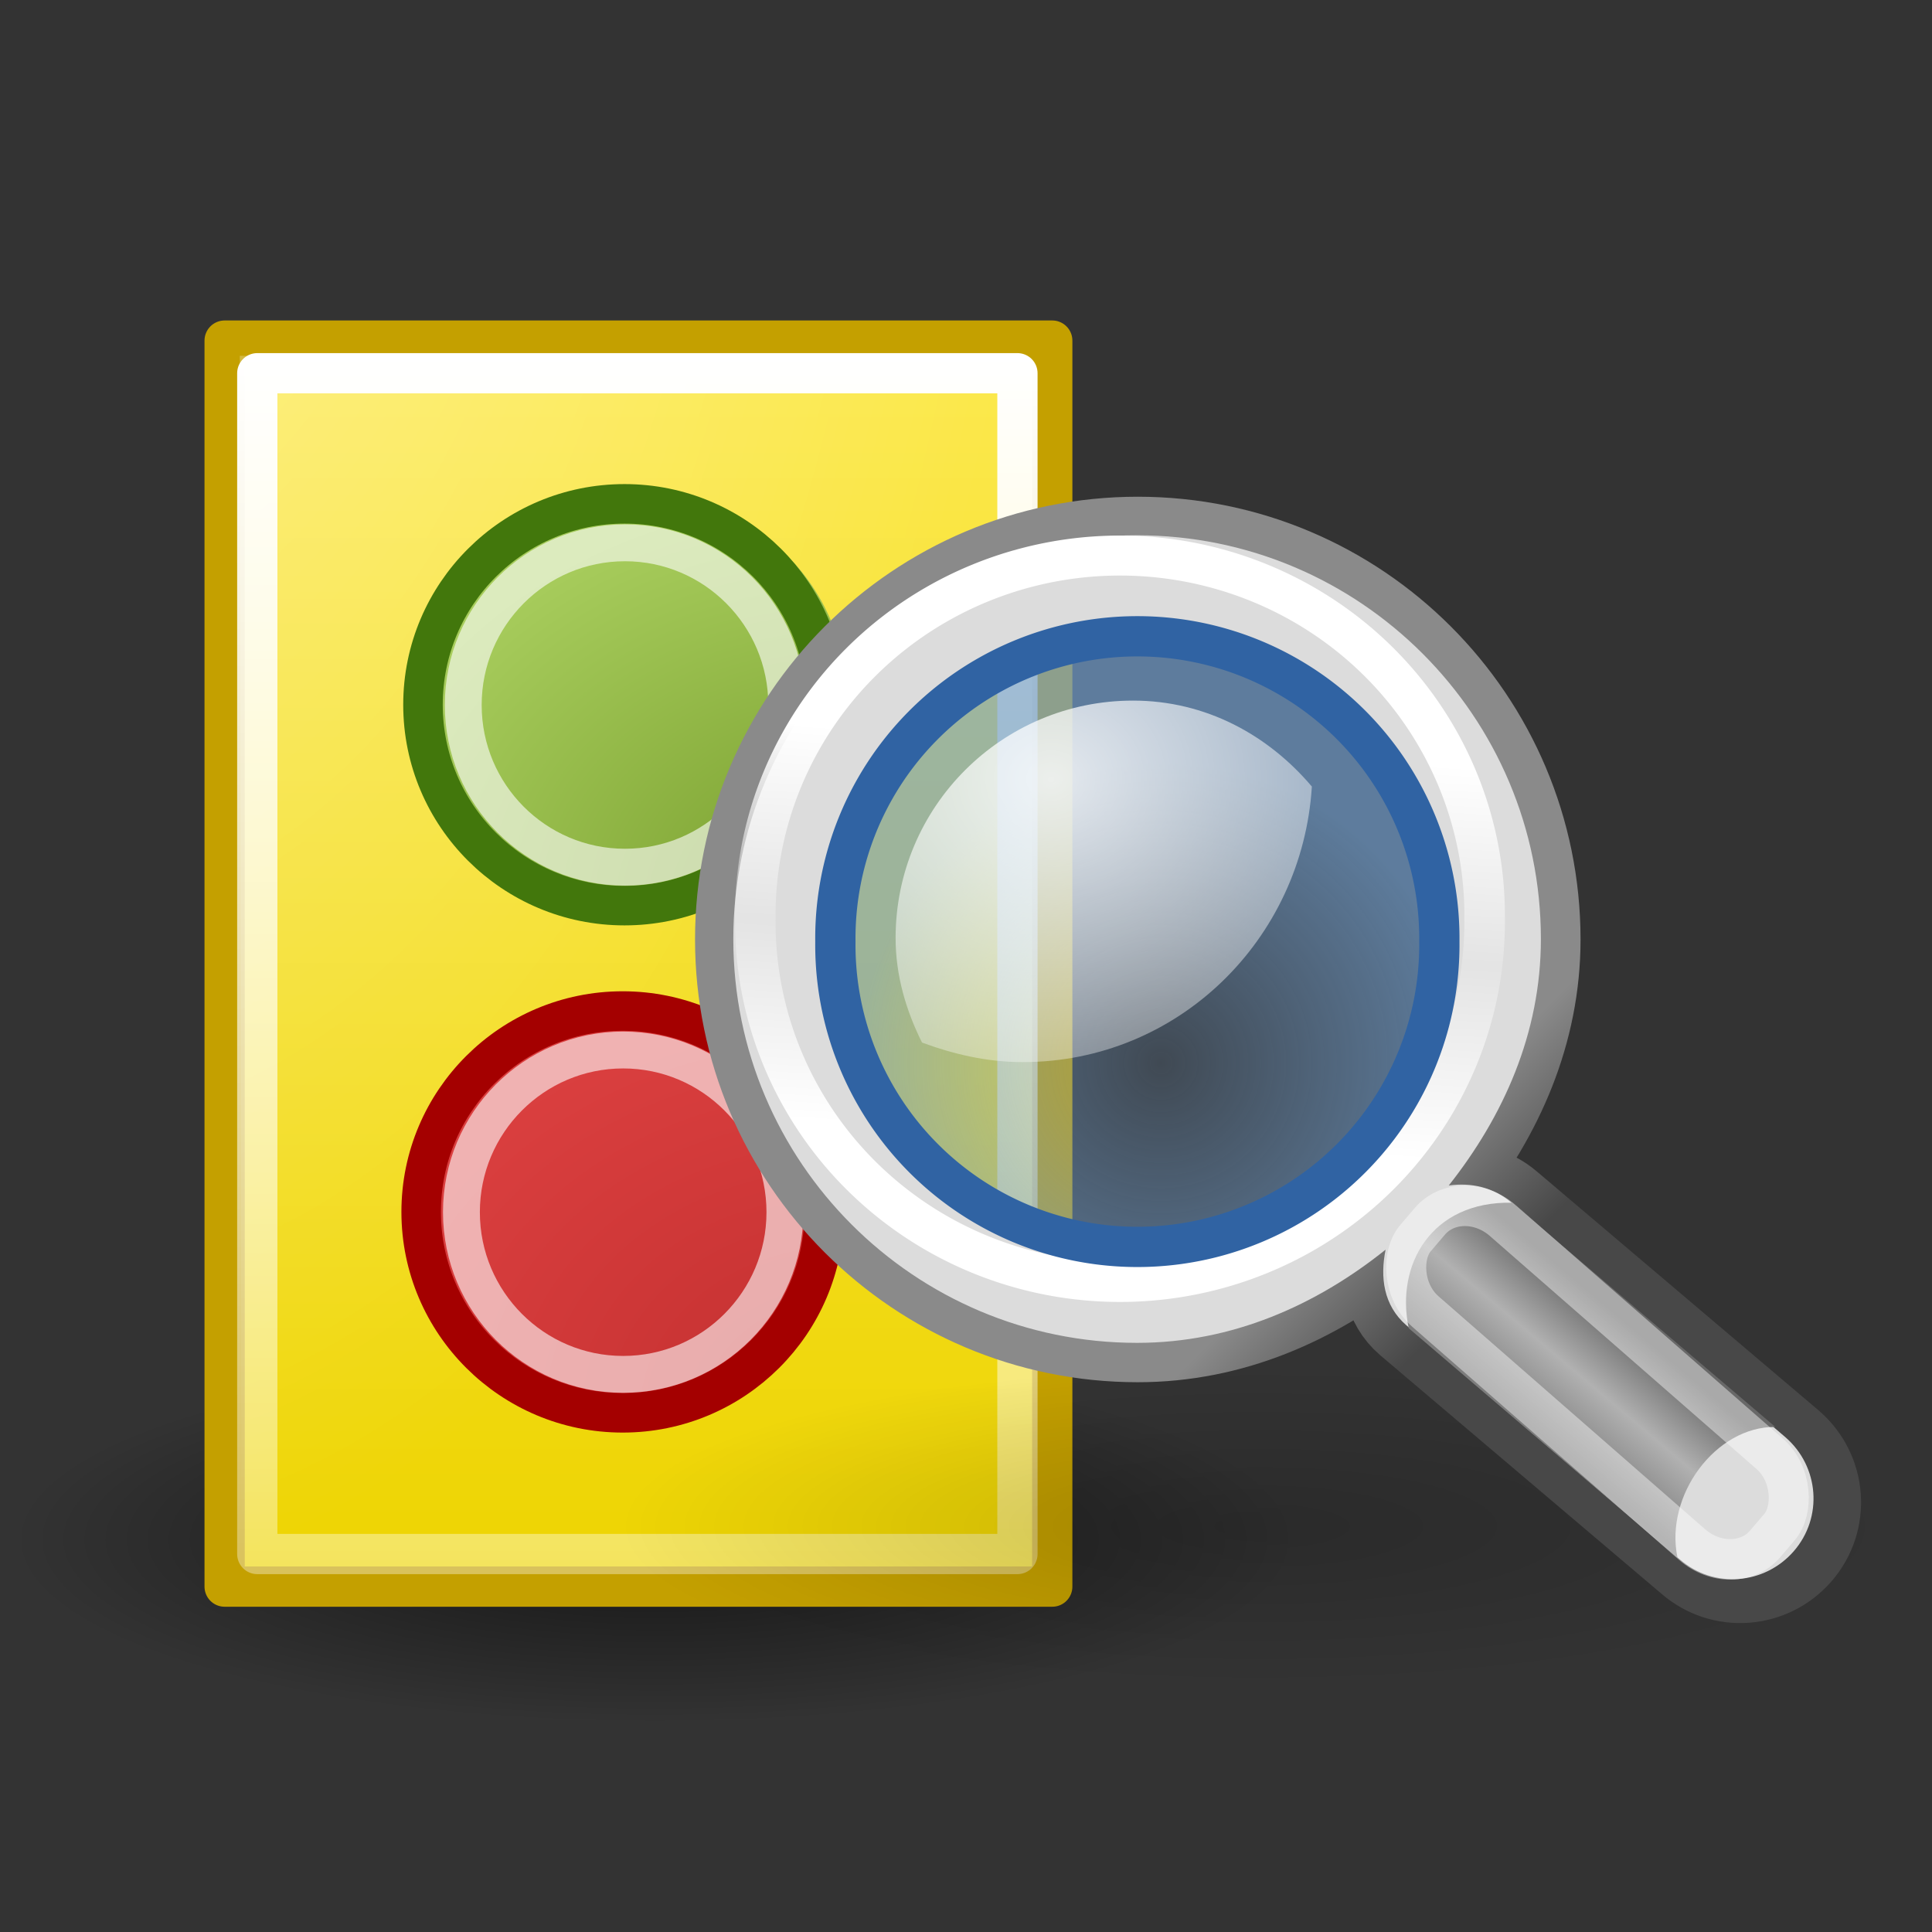 <?xml version="1.0" encoding="UTF-8" standalone="no"?>
<!-- Created with Inkscape (http://www.inkscape.org/) -->
<svg
   xmlns:dc="http://purl.org/dc/elements/1.1/"
   xmlns:cc="http://creativecommons.org/ns#"
   xmlns:rdf="http://www.w3.org/1999/02/22-rdf-syntax-ns#"
   xmlns:svg="http://www.w3.org/2000/svg"
   xmlns="http://www.w3.org/2000/svg"
   xmlns:xlink="http://www.w3.org/1999/xlink"
   xmlns:sodipodi="http://sodipodi.sourceforge.net/DTD/sodipodi-0.dtd"
   xmlns:inkscape="http://www.inkscape.org/namespaces/inkscape"
   width="48"
   height="48"
   id="svg7854"
   sodipodi:version="0.32"
   inkscape:version="0.46"
   version="1.0"
   sodipodi:docbase="/home/dobey/Projects/gnome-icon-theme/scalable/apps"
   sodipodi:docname="selinux-polgengui.svg"
   inkscape:output_extension="org.inkscape.output.svg.inkscape">
  <rect width="100%" height="100%" fill="#333333" stroke="none"/>
  <defs
     id="defs7856">
    <linearGradient
       id="linearGradient4467">
      <stop
         style="stop-color:#ffffff;stop-opacity:1;"
         offset="0"
         id="stop4469" />
      <stop
         style="stop-color:#ffffff;stop-opacity:0.248;"
         offset="1"
         id="stop4471" />
    </linearGradient>
    <radialGradient
       inkscape:collect="always"
       xlink:href="#linearGradient4467"
       id="radialGradient1991"
       gradientUnits="userSpaceOnUse"
       gradientTransform="matrix(1.623,0,0,1.41,1.1,0.92)"
       cx="15.414"
       cy="13.078"
       fx="15.414"
       fy="13.078"
       r="6.656" />
    <linearGradient
       id="linearGradient4454">
      <stop
         style="stop-color:#729fcf;stop-opacity:0.208;"
         offset="0"
         id="stop4456" />
      <stop
         style="stop-color:#729fcf;stop-opacity:0.676;"
         offset="1"
         id="stop4458" />
    </linearGradient>
    <radialGradient
       inkscape:collect="always"
       xlink:href="#linearGradient4454"
       id="radialGradient2003"
       gradientUnits="userSpaceOnUse"
       cx="18.241"
       cy="21.818"
       fx="18.241"
       fy="21.818"
       r="8.309" />
    <linearGradient
       id="linearGradient2366">
      <stop
         id="stop2368"
         offset="0"
         style="stop-color:#ffffff;stop-opacity:1;" />
      <stop
         style="stop-color:#ffffff;stop-opacity:0.219;"
         offset="0.5"
         id="stop2374" />
      <stop
         id="stop2370"
         offset="1"
         style="stop-color:#ffffff;stop-opacity:1;" />
    </linearGradient>
    <linearGradient
       inkscape:collect="always"
       xlink:href="#linearGradient2366"
       id="linearGradient2005"
       gradientUnits="userSpaceOnUse"
       x1="18.293"
       y1="13.602"
       x2="17.501"
       y2="25.743" />
    <linearGradient
       id="linearGradient4440">
      <stop
         style="stop-color:#7d7d7d;stop-opacity:1;"
         offset="0"
         id="stop4442" />
      <stop
         id="stop4448"
         offset="0.5"
         style="stop-color:#b1b1b1;stop-opacity:1;" />
      <stop
         style="stop-color:#686868;stop-opacity:1;"
         offset="1"
         id="stop4444" />
    </linearGradient>
    <linearGradient
       inkscape:collect="always"
       xlink:href="#linearGradient4440"
       id="linearGradient1997"
       gradientUnits="userSpaceOnUse"
       gradientTransform="matrix(0.905,0,0,0.876,10.906,6.15)"
       x1="30.656"
       y1="34"
       x2="33.219"
       y2="31.062" />
    <linearGradient
       id="linearGradient2846">
      <stop
         id="stop2848"
         offset="0"
         style="stop-color:#8a8a8a;stop-opacity:1;" />
      <stop
         id="stop2850"
         offset="1"
         style="stop-color:#484848;stop-opacity:1;" />
    </linearGradient>
    <linearGradient
       inkscape:collect="always"
       xlink:href="#linearGradient2846"
       id="linearGradient2001"
       gradientUnits="userSpaceOnUse"
       gradientTransform="matrix(0.678,0,0,0.678,15.635,11.21)"
       x1="27.366"
       y1="26.58"
       x2="31.336"
       y2="30.558" />
    <linearGradient
       inkscape:collect="always"
       id="linearGradient4477">
      <stop
         style="stop-color:#000000;stop-opacity:1;"
         offset="0"
         id="stop4479" />
      <stop
         style="stop-color:#000000;stop-opacity:0;"
         offset="1"
         id="stop4481" />
    </linearGradient>
    <radialGradient
       inkscape:collect="always"
       xlink:href="#linearGradient4477"
       id="radialGradient1942"
       gradientUnits="userSpaceOnUse"
       gradientTransform="matrix(1,0,0,0.238,0,28.933)"
       cx="24.13"
       cy="37.968"
       fx="24.13"
       fy="37.968"
       r="16.529" />
    <linearGradient
       id="linearGradient17354">
      <stop
         style="stop-color:#c22f2f;stop-opacity:1;"
         offset="0"
         id="stop17356" />
      <stop
         style="stop-color:#da3f3f;stop-opacity:1;"
         offset="1"
         id="stop17358" />
    </linearGradient>
    <radialGradient
       inkscape:collect="always"
       xlink:href="#linearGradient17354"
       id="radialGradient3231"
       gradientUnits="userSpaceOnUse"
       gradientTransform="matrix(-8.8167187e-8,-0.973,1.199,-1.0864926e-7,-26.313,74.034)"
       cx="34.466"
       cy="39.611"
       fx="34.466"
       fy="39.611"
       r="10.466" />
    <linearGradient
       id="linearGradient3211">
      <stop
         id="stop3213"
         offset="0"
         style="stop-color:#789e2d;stop-opacity:1;" />
      <stop
         id="stop3215"
         offset="1"
         style="stop-color:#a7cc5c;stop-opacity:1;" />
    </linearGradient>
    <radialGradient
       inkscape:collect="always"
       xlink:href="#linearGradient3211"
       id="radialGradient3209"
       gradientUnits="userSpaceOnUse"
       gradientTransform="matrix(-8.8164853e-8,-0.973,1.199,-1.0864936e-7,-26.312,61.034)"
       cx="34.466"
       cy="39.611"
       fx="34.466"
       fy="39.611"
       r="10.466" />
    <linearGradient
       id="linearGradient3199">
      <stop
         style="stop-color:#ffffff;stop-opacity:1;"
         offset="0"
         id="stop3201" />
      <stop
         style="stop-color:#ffffff;stop-opacity:0;"
         offset="1"
         id="stop3203" />
    </linearGradient>
    <linearGradient
       inkscape:collect="always"
       xlink:href="#linearGradient3199"
       id="linearGradient3205"
       x1="23.964"
       y1="2.504"
       x2="23.964"
       y2="64.632"
       gradientUnits="userSpaceOnUse"
       gradientTransform="matrix(0.758,0,0,0.758,-2.203,12.004)" />
    <linearGradient
       id="linearGradient31965">
      <stop
         style="stop-color:#ffffff;stop-opacity:1;"
         offset="0"
         id="stop31967" />
      <stop
         style="stop-color:#ffffff;stop-opacity:0;"
         offset="1"
         id="stop31969" />
    </linearGradient>
    <radialGradient
       inkscape:collect="always"
       xlink:href="#linearGradient31965"
       id="radialGradient32942"
       cx="5.039"
       cy="18.061"
       fx="5.039"
       fy="18.061"
       r="13.555"
       gradientTransform="matrix(3.849056e-4,3.277,-1.817,2.134511e-4,34.469,-16.515)"
       gradientUnits="userSpaceOnUse" />
    <linearGradient
       id="linearGradient3191">
      <stop
         style="stop-color:#fce94f;stop-opacity:1;"
         offset="0"
         id="stop3193" />
      <stop
         style="stop-color:#edd400;stop-opacity:1;"
         offset="1"
         id="stop3195" />
    </linearGradient>
    <linearGradient
       inkscape:collect="always"
       xlink:href="#linearGradient3191"
       id="linearGradient3197"
       x1="24"
       y1="1.435"
       x2="24"
       y2="43.251"
       gradientUnits="userSpaceOnUse"
       gradientTransform="matrix(0.758,0,0,0.758,-2.203,12.004)" />
    <linearGradient
       inkscape:collect="always"
       id="linearGradient3658">
      <stop
         style="stop-color:#000000;stop-opacity:1;"
         offset="0"
         id="stop3660" />
      <stop
         style="stop-color:#000000;stop-opacity:0;"
         offset="1"
         id="stop3662" />
    </linearGradient>
    <radialGradient
       inkscape:collect="always"
       xlink:href="#linearGradient3658"
       id="radialGradient3667"
       gradientUnits="userSpaceOnUse"
       gradientTransform="matrix(0.794,0,0,0.227,-3.569,33.723)"
       cx="24.653"
       cy="42.68"
       fx="24.653"
       fy="42.68"
       r="20.157" />
    <inkscape:perspective
       sodipodi:type="inkscape:persp3d"
       inkscape:vp_x="0 : 24 : 1"
       inkscape:vp_y="0 : 1000 : 0"
       inkscape:vp_z="48 : 24 : 1"
       inkscape:persp3d-origin="24 : 16 : 1"
       id="perspective59" />
    <linearGradient
       inkscape:collect="always"
       id="linearGradient5948">
      <stop
         style="stop-color:#000000;stop-opacity:1;"
         offset="0"
         id="stop5950" />
      <stop
         style="stop-color:#000000;stop-opacity:0;"
         offset="1"
         id="stop5952" />
    </linearGradient>
    <linearGradient
       inkscape:collect="always"
       id="linearGradient5938">
      <stop
         style="stop-color:#ffffff;stop-opacity:1;"
         offset="0"
         id="stop5940" />
      <stop
         style="stop-color:#ffffff;stop-opacity:0;"
         offset="1"
         id="stop5942" />
    </linearGradient>
    <linearGradient
       inkscape:collect="always"
       id="linearGradient5924">
      <stop
         style="stop-color:#3465a4;stop-opacity:1;"
         offset="0"
         id="stop5926" />
      <stop
         style="stop-color:#204a87;stop-opacity:1"
         offset="1"
         id="stop5928" />
    </linearGradient>
    <radialGradient
       r="17.986"
       fy="17.728"
       fx="29.922"
       cy="17.728"
       cx="29.922"
       gradientTransform="matrix(0.558,0,-1.377346e-8,0.563,14.871,4.364)"
       gradientUnits="userSpaceOnUse"
       id="radialGradient3816"
       xlink:href="#linearGradient4562"
       inkscape:collect="always" />
    <radialGradient
       gradientUnits="userSpaceOnUse"
       gradientTransform="matrix(1.355,0,-3.340511e-8,1.366,-8.947,-9.871)"
       r="17.986"
       fy="26.814"
       fx="24.754"
       cy="26.814"
       cx="24.754"
       id="radialGradient4568"
       xlink:href="#linearGradient4562"
       inkscape:collect="always" />
    <linearGradient
       y2="35.803"
       x2="30.936"
       y1="29.553"
       x1="30.936"
       gradientTransform="matrix(1.338,0,0,1.338,-33.479,-20.7)"
       gradientUnits="userSpaceOnUse"
       id="linearGradient1372"
       xlink:href="#linearGradient3824"
       inkscape:collect="always" />
    <linearGradient
       y2="35.74"
       x2="21.408"
       y1="36.39"
       x1="22.687"
       gradientTransform="matrix(-1.308,0.281,0.281,1.308,39.091,-26.212)"
       gradientUnits="userSpaceOnUse"
       id="linearGradient1366"
       xlink:href="#linearGradient4356"
       inkscape:collect="always" />
    <linearGradient
       gradientTransform="matrix(-1.308,0.281,0.281,1.308,57.412,-17.238)"
       y2="35.74"
       x2="21.408"
       y1="36.39"
       x1="22.687"
       gradientUnits="userSpaceOnUse"
       id="linearGradient4366"
       xlink:href="#linearGradient4356"
       inkscape:collect="always" />
    <linearGradient
       gradientTransform="matrix(1.316,0.243,-0.243,1.316,-9.262,-16.074)"
       gradientUnits="userSpaceOnUse"
       y2="36.218"
       x2="22.627"
       y1="35.818"
       x1="20.662"
       id="linearGradient4362"
       xlink:href="#linearGradient4356"
       inkscape:collect="always" />
    <radialGradient
       gradientUnits="userSpaceOnUse"
       r="8.662"
       fy="19.009"
       fx="31.113"
       cy="19.009"
       cx="31.113"
       id="radialGradient3822"
       xlink:href="#linearGradient3816"
       inkscape:collect="always" />
    <linearGradient
       id="linearGradient3816"
       inkscape:collect="always">
      <stop
         id="stop3818"
         offset="0"
         style="stop-color:#000000;stop-opacity:1;" />
      <stop
         id="stop3820"
         offset="1"
         style="stop-color:#000000;stop-opacity:0;" />
    </linearGradient>
    <linearGradient
       id="linearGradient3824">
      <stop
         id="stop3826"
         offset="0"
         style="stop-color:#ffffff;stop-opacity:1;" />
      <stop
         id="stop3828"
         offset="1"
         style="stop-color:#c9c9c9;stop-opacity:1;" />
    </linearGradient>
    <linearGradient
       id="linearGradient4356"
       inkscape:collect="always">
      <stop
         id="stop4358"
         offset="0"
         style="stop-color:#000000;stop-opacity:1;" />
      <stop
         id="stop4360"
         offset="1"
         style="stop-color:#000000;stop-opacity:0;" />
    </linearGradient>
    <linearGradient
       id="linearGradient4562">
      <stop
         id="stop4564"
         offset="0"
         style="stop-color:#ffffff;stop-opacity:1;" />
      <stop
         id="stop4566"
         offset="1"
         style="stop-color:#d6d6d2;stop-opacity:1;" />
    </linearGradient>
    <linearGradient
       inkscape:collect="always"
       xlink:href="#linearGradient5924"
       id="linearGradient5930"
       x1="29.229"
       y1="26.791"
       x2="32.87"
       y2="59.24"
       gradientUnits="userSpaceOnUse" />
    <linearGradient
       inkscape:collect="always"
       xlink:href="#linearGradient5938"
       id="linearGradient5944"
       x1="29.914"
       y1="20.086"
       x2="32.681"
       y2="53.8"
       gradientUnits="userSpaceOnUse" />
    <radialGradient
       inkscape:collect="always"
       xlink:href="#linearGradient5948"
       id="radialGradient5954"
       cx="37.25"
       cy="44.219"
       fx="37.25"
       fy="44.219"
       r="5.375"
       gradientTransform="matrix(1,0,0,0.378,0,27.508)"
       gradientUnits="userSpaceOnUse" />
    <radialGradient
       inkscape:collect="always"
       xlink:href="#linearGradient3658"
       id="radialGradient3141"
       gradientUnits="userSpaceOnUse"
       gradientTransform="matrix(0.794,0,0,0.227,-3.305,28.56)"
       cx="24.653"
       cy="42.68"
       fx="24.653"
       fy="42.68"
       r="20.157" />
    <linearGradient
       inkscape:collect="always"
       xlink:href="#linearGradient3191"
       id="linearGradient3143"
       gradientUnits="userSpaceOnUse"
       gradientTransform="matrix(0.758,0,0,0.758,-2.341,6.995)"
       x1="24"
       y1="1.435"
       x2="24"
       y2="43.251" />
    <radialGradient
       inkscape:collect="always"
       xlink:href="#linearGradient31965"
       id="radialGradient3145"
       gradientUnits="userSpaceOnUse"
       gradientTransform="matrix(3.849056e-4,3.277,-1.817,2.134511e-4,34.331,-21.524)"
       cx="5.039"
       cy="18.061"
       fx="5.039"
       fy="18.061"
       r="13.555" />
    <linearGradient
       inkscape:collect="always"
       xlink:href="#linearGradient3199"
       id="linearGradient3147"
       gradientUnits="userSpaceOnUse"
       gradientTransform="matrix(0.758,0,0,0.758,-2.341,6.995)"
       x1="23.964"
       y1="2.504"
       x2="23.964"
       y2="64.632" />
    <radialGradient
       inkscape:collect="always"
       xlink:href="#linearGradient3211"
       id="radialGradient3149"
       gradientUnits="userSpaceOnUse"
       gradientTransform="matrix(-8.8164853e-8,-0.973,1.199,-1.0864936e-7,-26.45,56.025)"
       cx="34.466"
       cy="39.611"
       fx="34.466"
       fy="39.611"
       r="10.466" />
    <radialGradient
       inkscape:collect="always"
       xlink:href="#linearGradient17354"
       id="radialGradient3151"
       gradientUnits="userSpaceOnUse"
       gradientTransform="matrix(-8.8167187e-8,-0.973,1.199,-1.0864926e-7,-26.451,74.025)"
       cx="34.466"
       cy="39.611"
       fx="34.466"
       fy="39.611"
       r="10.466" />
    <radialGradient
       inkscape:collect="always"
       xlink:href="#linearGradient17354"
       id="radialGradient3247"
       gradientUnits="userSpaceOnUse"
       gradientTransform="matrix(-8.8164853e-8,-0.973,1.199,-1.0864936e-7,-26.495,68.626)"
       cx="34.466"
       cy="39.611"
       fx="34.466"
       fy="39.611"
       r="10.466" />
  </defs>
  <sodipodi:namedview
     id="base"
     pagecolor="#ffffff"
     bordercolor="#000000"
     borderopacity="1"
     gridtolerance="10000"
     guidetolerance="10"
     objecttolerance="10"
     inkscape:pageopacity="0.0"
     inkscape:pageshadow="2"
     inkscape:zoom="2.828427"
     inkscape:cx="6.2573571"
     inkscape:cy="28.934996"
     inkscape:document-units="px"
     inkscape:current-layer="layer1"
     width="48px"
     height="48px"
     inkscape:showpageshadow="true"
     inkscape:window-width="872"
     inkscape:window-height="925"
     inkscape:window-x="415"
     inkscape:window-y="95"
     showgrid="true">
    <inkscape:grid
       type="xygrid"
       id="grid2467"
       visible="true"
       enabled="true" />
  </sodipodi:namedview>
  <g
     inkscape:label="Layer 1"
     inkscape:groupmode="layer"
     id="layer1">
    <path
       style="opacity:0.6;fill:url(#radialGradient3141);fill-opacity:1;stroke:none;stroke-width:1;stroke-linecap:round;stroke-linejoin:round;stroke-miterlimit:4;stroke-dashoffset:0;stroke-opacity:1"
       d="M 32.263,38.257 C 32.263,40.785 25.095,42.837 16.263,42.837 C 7.431,42.837 0.263,40.785 0.263,38.257 C 0.263,35.729 7.431,33.677 16.263,33.677 C 25.095,33.677 32.263,35.729 32.263,38.257 z"
       id="path2686" />
    <path
       style="fill:url(#linearGradient3143);fill-opacity:1;stroke:#c4a000;stroke-width:1;stroke-linecap:round;stroke-linejoin:round;stroke-miterlimit:4;stroke-dasharray:none;stroke-dashoffset:0;stroke-opacity:1"
       d="M 5.581,8.462 L 26.143,8.462 L 26.143,39.419 L 5.581,39.419 L 5.581,8.462 z"
       id="rect2678" />
    <path
       id="path30994"
       d="M 5.958,8.84 L 25.557,8.932 L 25.749,39.025 L 6,39 L 5.958,8.84 z"
       style="opacity:0.4;fill:url(#radialGradient3145);fill-opacity:1;stroke:none;stroke-width:1;stroke-linecap:round;stroke-linejoin:round;stroke-miterlimit:4;stroke-dasharray:none;stroke-dashoffset:0;stroke-opacity:1"
       sodipodi:nodetypes="ccccc" />
    <path
       id="path4656"
       d="M 6.392,9.273 L 25.278,9.273 L 25.278,38.609 L 6.392,38.609 L 6.392,9.273 z"
       style="opacity:1;fill:none;fill-opacity:1;stroke:url(#linearGradient3147);stroke-width:1;stroke-linecap:round;stroke-linejoin:round;stroke-miterlimit:4;stroke-dasharray:none;stroke-dashoffset:0;stroke-opacity:1" />
    <path
       id="path30005"
       d="M 21.045,17.4 C 21.045,20.21 18.764,22.491 15.953,22.491 C 13.143,22.491 10.862,20.21 10.862,17.4 C 10.862,14.589 13.143,12.309 15.953,12.309 C 18.764,12.309 21.045,14.589 21.045,17.4 z"
       style="fill:url(#radialGradient3149);fill-opacity:1;stroke:none;stroke-width:1;stroke-linecap:round;stroke-linejoin:round;stroke-miterlimit:4;stroke-dashoffset:0;stroke-opacity:1" />
    <path
       style="fill:none;fill-opacity:1;stroke:#42770c;stroke-width:0.982;stroke-linecap:round;stroke-linejoin:round;stroke-miterlimit:4;stroke-dasharray:none;stroke-dashoffset:0;stroke-opacity:1"
       d="M 20.523,17.509 C 20.523,20.264 18.28,22.5 15.516,22.5 C 12.752,22.5 10.509,20.264 10.509,17.509 C 10.509,14.754 12.752,12.518 15.516,12.518 C 18.28,12.518 20.523,14.754 20.523,17.509 z"
       id="path30009" />
    <path
       style="opacity:0.6;fill:none;fill-opacity:1;stroke:#ffffff;stroke-width:0.916;stroke-linecap:round;stroke-linejoin:round;stroke-miterlimit:4;stroke-dasharray:none;stroke-dashoffset:0;stroke-opacity:1"
       d="M 19.546,17.516 C 19.546,19.74 17.745,21.545 15.527,21.545 C 13.309,21.545 11.509,19.74 11.509,17.516 C 11.509,15.292 13.309,13.486 15.527,13.486 C 17.745,13.486 19.546,15.292 19.546,17.516 z"
       id="path3207" />
    <path
       id="path3241"
       d="M 21,30 C 21,32.811 18.719,35.092 15.909,35.092 C 13.098,35.092 10.817,32.811 10.817,30 C 10.817,27.19 13.098,24.909 15.909,24.909 C 18.719,24.909 21,27.19 21,30 z"
       style="fill:url(#radialGradient3247);fill-opacity:1;stroke:none;stroke-width:1;stroke-linecap:round;stroke-linejoin:round;stroke-miterlimit:4;stroke-dashoffset:0;stroke-opacity:1" />
    <path
       style="fill:none;fill-opacity:1;stroke:#a40000;stroke-width:0.982;stroke-linecap:round;stroke-linejoin:round;stroke-miterlimit:4;stroke-dasharray:none;stroke-dashoffset:0;stroke-opacity:1"
       d="M 20.478,30.11 C 20.478,32.865 18.235,35.101 15.471,35.101 C 12.707,35.101 10.464,32.865 10.464,30.11 C 10.464,27.355 12.707,25.119 15.471,25.119 C 18.235,25.119 20.478,27.355 20.478,30.11 z"
       id="path3243" />
    <path
       style="opacity:0.6;fill:none;fill-opacity:1;stroke:#ffffff;stroke-width:0.916;stroke-linecap:round;stroke-linejoin:round;stroke-miterlimit:4;stroke-dasharray:none;stroke-dashoffset:0;stroke-opacity:1"
       d="M 19.501,30.116 C 19.501,32.341 17.701,34.146 15.482,34.146 C 13.264,34.146 11.464,32.341 11.464,30.116 C 11.464,27.892 13.264,26.087 15.482,26.087 C 17.701,26.087 19.501,27.892 19.501,30.116 z"
       id="path3245" />
    <path
       transform="matrix(0.964,0,0,1.013,8.045,-0.542)"
       d="M 40.659,37.968 A 16.529,3.933 0 1 1 7.601,37.968 A 16.529,3.933 0 1 1 40.659,37.968 z"
       sodipodi:ry="3.9332814"
       sodipodi:rx="16.528622"
       sodipodi:cy="37.967922"
       sodipodi:cx="24.130018"
       id="path4475"
       style="opacity:0.171;fill:url(#radialGradient1942);fill-opacity:1;fill-rule:evenodd;stroke:none;stroke-width:1;stroke-linecap:round;stroke-linejoin:miter;marker:none;marker-start:none;marker-mid:none;marker-end:none;stroke-miterlimit:10;stroke-dasharray:none;stroke-dashoffset:0;stroke-opacity:1;visibility:visible;display:inline;overflow:visible"
       sodipodi:type="arc" />
    <path
       style="fill:#dcdcdc;fill-opacity:1;fill-rule:evenodd;stroke:url(#linearGradient2001);stroke-width:2;stroke-linecap:round;stroke-linejoin:miter;marker:none;marker-start:none;marker-mid:none;marker-end:none;stroke-miterlimit:10;stroke-dasharray:none;stroke-dashoffset:0;stroke-opacity:1;visibility:visible;display:inline;overflow:visible"
       d="M 28.268,13.341 C 22.748,13.341 18.268,17.821 18.268,23.341 C 18.268,28.861 22.748,33.341 28.268,33.341 C 30.628,33.341 32.711,32.402 34.422,31.033 C 34.283,31.716 34.369,32.414 34.935,32.905 L 41.928,38.836 C 42.765,39.562 44.022,39.467 44.749,38.631 C 45.475,37.794 45.38,36.537 44.544,35.81 L 37.55,29.879 C 37.094,29.484 36.537,29.367 35.986,29.443 C 37.333,27.74 38.268,25.68 38.268,23.341 C 38.268,17.821 33.788,13.341 28.268,13.341 z M 28.217,14.173 C 33.398,14.173 37.231,17.421 37.231,23.187 C 37.231,29.071 33.286,32.202 28.217,32.202 C 23.264,32.202 19.203,28.486 19.203,23.187 C 19.203,17.773 23.153,14.173 28.217,14.173 z"
       id="path2844"
       sodipodi:nodetypes="csscccscccscczzzz" />
    <path
       id="path4430"
       d="M 28.251,13.299 C 22.714,13.299 18.219,17.793 18.219,23.331 C 18.219,28.868 22.714,33.363 28.251,33.363 C 30.619,33.363 32.709,32.421 34.425,31.047 C 34.285,31.733 34.372,32.432 34.939,32.925 L 41.736,38.745 C 42.575,39.473 43.837,39.378 44.566,38.539 C 45.295,37.7 45.199,36.438 44.36,35.709 L 37.563,29.89 C 37.106,29.493 36.547,29.376 35.994,29.453 C 37.346,27.743 38.283,25.677 38.283,23.331 C 38.283,17.793 33.789,13.299 28.251,13.299 z M 28.2,15.459 C 32.46,15.459 35.917,18.916 35.917,23.176 C 35.917,27.436 32.46,30.893 28.2,30.893 C 23.94,30.893 20.483,27.436 20.483,23.176 C 20.483,18.916 23.94,15.459 28.2,15.459 z"
       style="fill:#dcdcdc;fill-opacity:1;fill-rule:evenodd;stroke:none;stroke-width:1;stroke-linecap:round;stroke-linejoin:miter;marker:none;marker-start:none;marker-mid:none;marker-end:none;stroke-miterlimit:10;stroke-dasharray:none;stroke-dashoffset:0;stroke-opacity:1;visibility:visible;display:inline;overflow:visible"
       sodipodi:nodetypes="csscccscccsccsssc" />
    <path
       sodipodi:nodetypes="ccccc"
       id="path4438"
       d="M 41.677,38.7 C 41.352,37.158 42.625,35.437 44.108,35.452 C 44.108,35.452 37.561,29.881 37.561,29.881 C 35.564,29.842 34.666,31.422 35,33 L 41.677,38.7 z"
       style="fill:url(#linearGradient1997);fill-opacity:1;fill-rule:evenodd;stroke:none;stroke-width:1;stroke-linecap:round;stroke-linejoin:miter;marker:none;marker-start:none;marker-mid:none;marker-end:none;stroke-miterlimit:10;stroke-dasharray:none;stroke-dashoffset:0;stroke-opacity:1;visibility:visible;display:inline;overflow:visible" />
    <path
       transform="matrix(0.82,0,0,0.809,13.475,7.52)"
       d="M 28.549,18.92 A 11.049,11.049 0 1 1 6.452,18.92 A 11.049,11.049 0 1 1 28.549,18.92 z"
       sodipodi:ry="11.048544"
       sodipodi:rx="11.048544"
       sodipodi:cy="18.920233"
       sodipodi:cx="17.500893"
       id="path4450"
       style="fill:none;fill-opacity:1;fill-rule:evenodd;stroke:url(#linearGradient2005);stroke-width:1.228;stroke-linecap:round;stroke-linejoin:miter;marker:none;marker-start:none;marker-mid:none;marker-end:none;stroke-miterlimit:10;stroke-dasharray:none;stroke-dashoffset:0;stroke-opacity:1;visibility:visible;display:inline;overflow:visible"
       sodipodi:type="arc" />
    <rect
       transform="matrix(0.753,0.658,-0.649,0.761,0,0)"
       ry="1.21"
       rx="1.37"
       y="-1.733"
       x="46.723"
       height="2.967"
       width="11.54"
       id="rect4495"
       style="opacity:0.433;fill:none;fill-opacity:1;fill-rule:evenodd;stroke:#ffffff;stroke-width:1;stroke-linecap:round;stroke-linejoin:miter;marker:none;marker-start:none;marker-mid:none;marker-end:none;stroke-miterlimit:10;stroke-dasharray:none;stroke-dashoffset:0;stroke-opacity:1;visibility:visible;display:inline;overflow:visible" />
    <path
       transform="matrix(0.903,0,0,0.903,12.374,6.708)"
       d="M 25.898,18.478 A 8.309,8.309 0 1 1 9.281,18.478 A 8.309,8.309 0 1 1 25.898,18.478 z"
       sodipodi:ry="8.3085051"
       sodipodi:rx="8.3085051"
       sodipodi:cy="18.478292"
       sodipodi:cx="17.589281"
       id="path4452"
       style="fill:url(#radialGradient2003);fill-opacity:1;fill-rule:evenodd;stroke:#3063a3;stroke-width:1.108;stroke-linecap:round;stroke-linejoin:miter;marker:none;marker-start:none;marker-mid:none;marker-end:none;stroke-miterlimit:10;stroke-dashoffset:0;stroke-opacity:1;visibility:visible"
       sodipodi:type="arc" />
    <path
       id="path4462"
       d="M 28.15,17.406 C 24.891,17.406 22.251,20.045 22.251,23.305 C 22.251,24.246 22.514,25.112 22.907,25.902 C 23.691,26.191 24.523,26.388 25.407,26.388 C 29.27,26.388 32.354,23.345 32.593,19.542 C 31.509,18.262 29.958,17.406 28.15,17.406 z"
       style="opacity:0.834;fill:url(#radialGradient1991);fill-opacity:1;fill-rule:evenodd;stroke:none;stroke-width:1;stroke-linecap:round;stroke-linejoin:miter;marker:none;marker-start:none;marker-mid:none;marker-end:none;stroke-miterlimit:10;stroke-dasharray:none;stroke-dashoffset:0;stroke-opacity:1;visibility:visible;display:inline;overflow:visible" />
  </g>
</svg>
